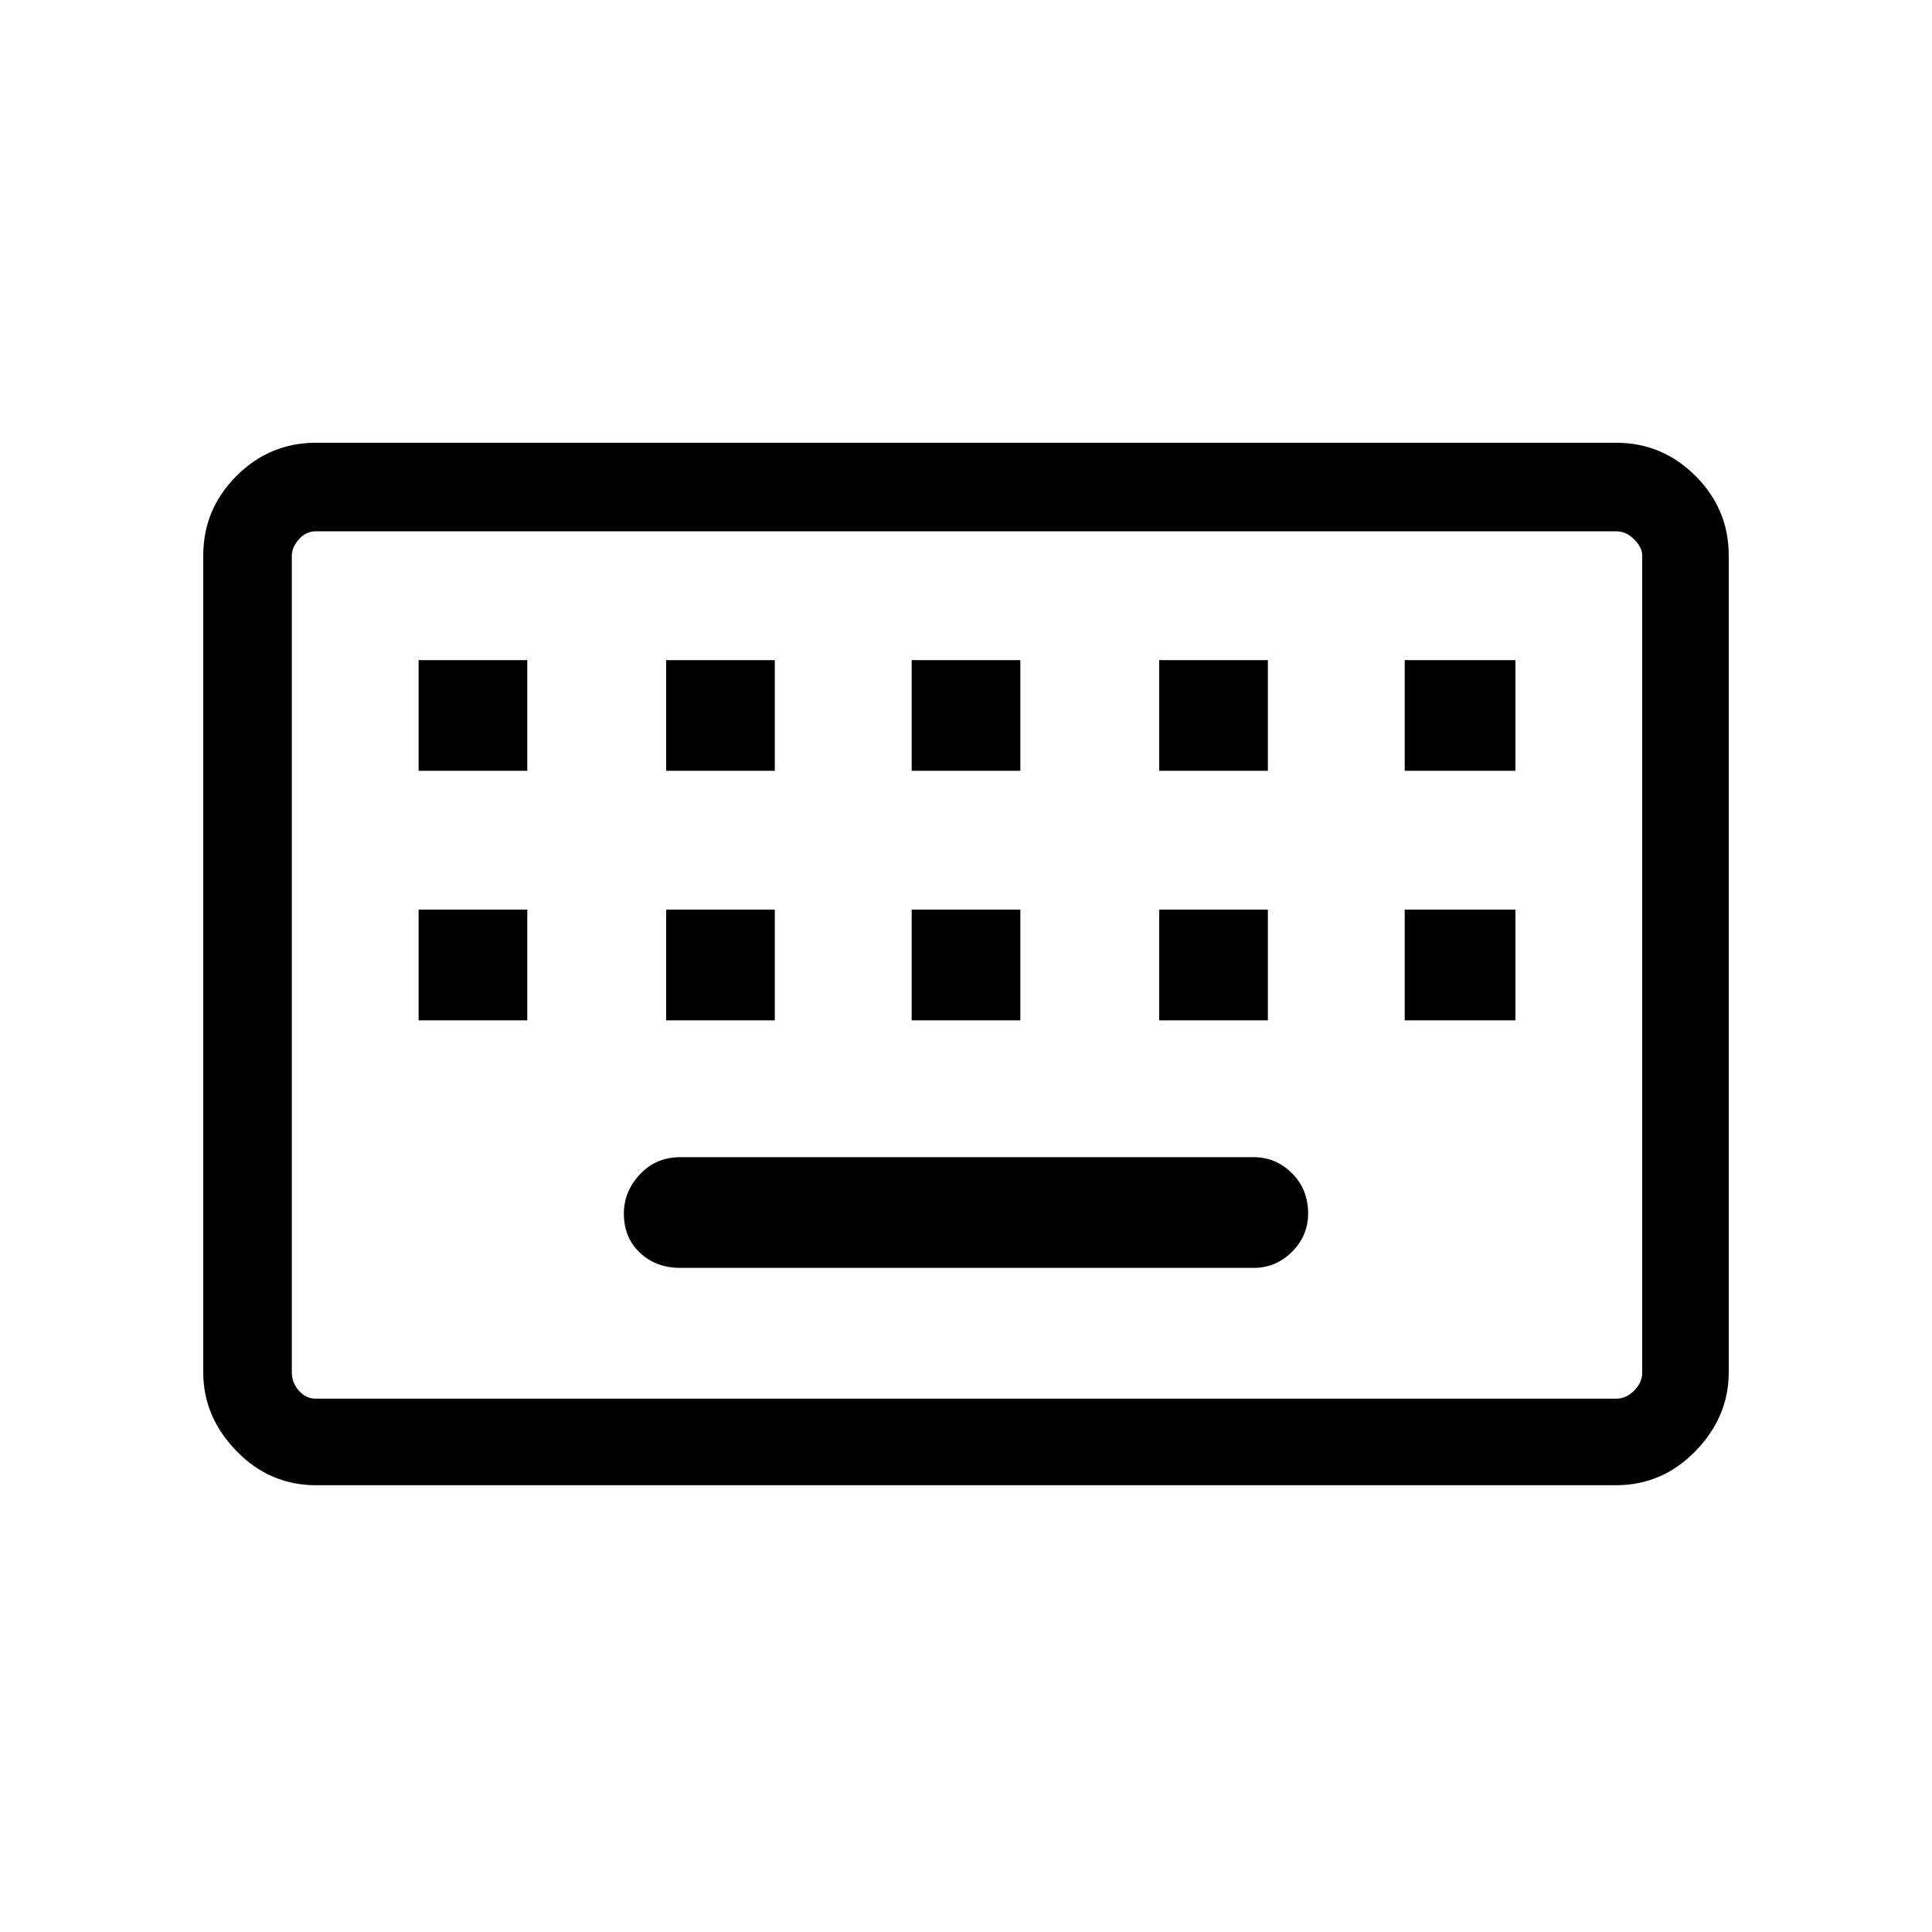 <svg xmlns="http://www.w3.org/2000/svg" height="48" width="48"><path d="M7.85 34.75H40.15Q40.4 34.75 40.6 34.55Q40.8 34.35 40.8 34.1V13.8Q40.8 13.6 40.6 13.4Q40.4 13.2 40.15 13.2H7.85Q7.6 13.2 7.425 13.4Q7.25 13.6 7.25 13.8V34.1Q7.25 34.35 7.425 34.55Q7.6 34.75 7.85 34.75ZM7.85 36.9Q6.7 36.9 5.875 36.05Q5.05 35.2 5.05 34.1V13.8Q5.05 12.65 5.875 11.825Q6.7 11 7.85 11H40.15Q41.3 11 42.125 11.825Q42.95 12.65 42.95 13.8V34.1Q42.95 35.2 42.125 36.05Q41.3 36.9 40.15 36.9ZM22.65 19.15H25.35V16.4H22.65ZM22.65 25.35H25.35V22.6H22.65ZM16.55 19.15H19.25V16.4H16.55ZM16.55 25.35H19.25V22.6H16.55ZM10.4 25.35H13.1V22.6H10.4ZM10.4 19.15H13.1V16.4H10.4ZM16.9 31.5H31.15Q31.7 31.5 32.1 31.1Q32.5 30.7 32.5 30.15Q32.5 29.55 32.1 29.15Q31.7 28.75 31.15 28.75H16.9Q16.3 28.75 15.9 29.175Q15.5 29.6 15.5 30.15Q15.5 30.75 15.9 31.125Q16.3 31.5 16.9 31.5ZM28.8 25.35H31.5V22.6H28.8ZM28.8 19.15H31.5V16.4H28.8ZM34.9 25.35H37.65V22.6H34.9ZM34.9 19.15H37.65V16.4H34.9ZM7.25 34.75Q7.25 34.75 7.25 34.55Q7.25 34.35 7.25 34.1V13.8Q7.25 13.6 7.25 13.4Q7.25 13.2 7.25 13.2Q7.25 13.2 7.25 13.4Q7.25 13.6 7.25 13.8V34.1Q7.25 34.35 7.25 34.55Q7.25 34.75 7.25 34.75Z"/></svg>